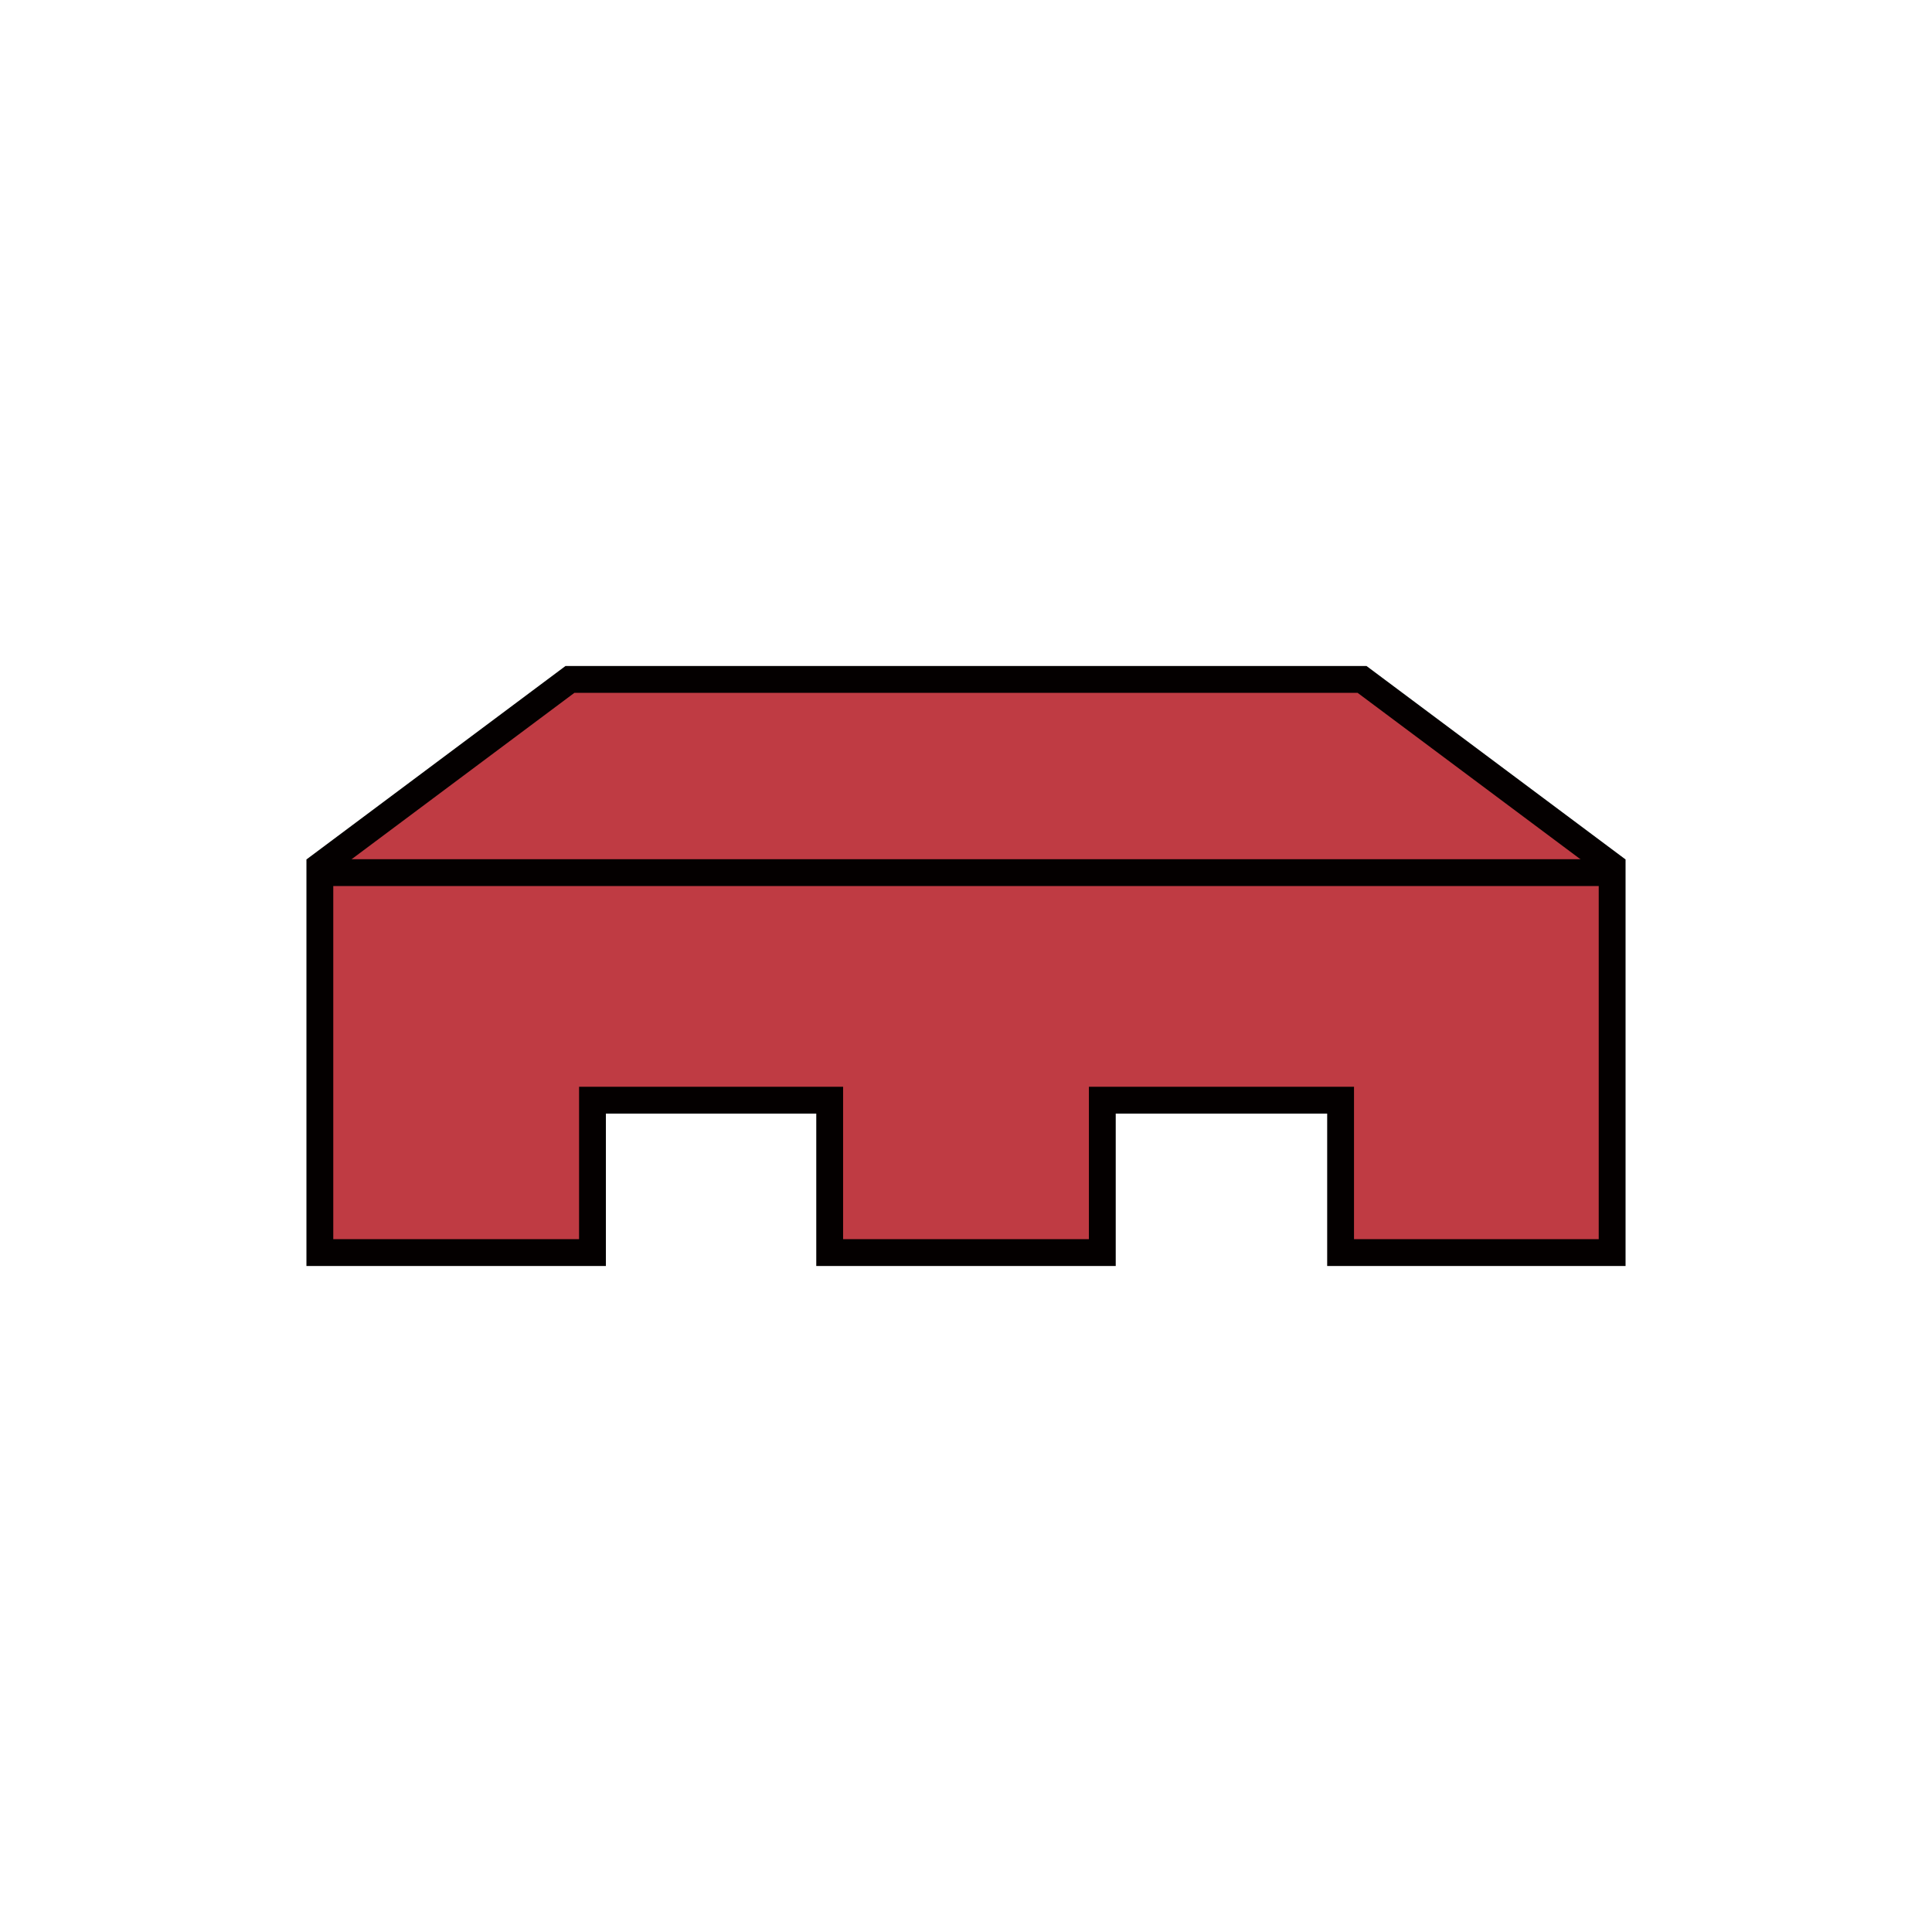 
<svg version="1.1" id="Layer_1" xmlns="http://www.w3.org/2000/svg" xmlns:xlink="http://www.w3.org/1999/xlink" x="0px" y="0px"
   viewBox="0 0 180 180" style="enable-background:new 0 0 180 180;" xml:space="preserve">

<style type="text/css">
  .st0{fill:#BF3B43;}
  .st1{fill:none;stroke:#040000;stroke-width:2.5;stroke-miterlimit:10;}
</style>
<title>w</title>
<g id="Layer_2">
  <g id="Layer_1-2">
    <polygon class="st0" points="29.8,116.7 55.2,116.7 55.2,102.5 77.3,102.5 77.3,116.7 102.7,116.7 102.7,102.5 124.9,102.5
      124.9,116.7 150.2,116.7 150.2,80.7 126.9,63.3 53.1,63.3 29.8,80.7     "/>
    <line class="st1" x1="29.8" y1="81.3" x2="150.2" y2="81.3"/>
    <polygon class="st1" points="126.9,63.3 150.2,80.7 150.2,116.7 124.9,116.7 124.9,102.5 102.7,102.5 102.7,116.7 77.3,116.7
      77.3,102.5 55.2,102.5 55.2,116.7 29.8,116.7 29.8,80.7 53.1,63.3     "/>
  </g>
</g>
</svg>
